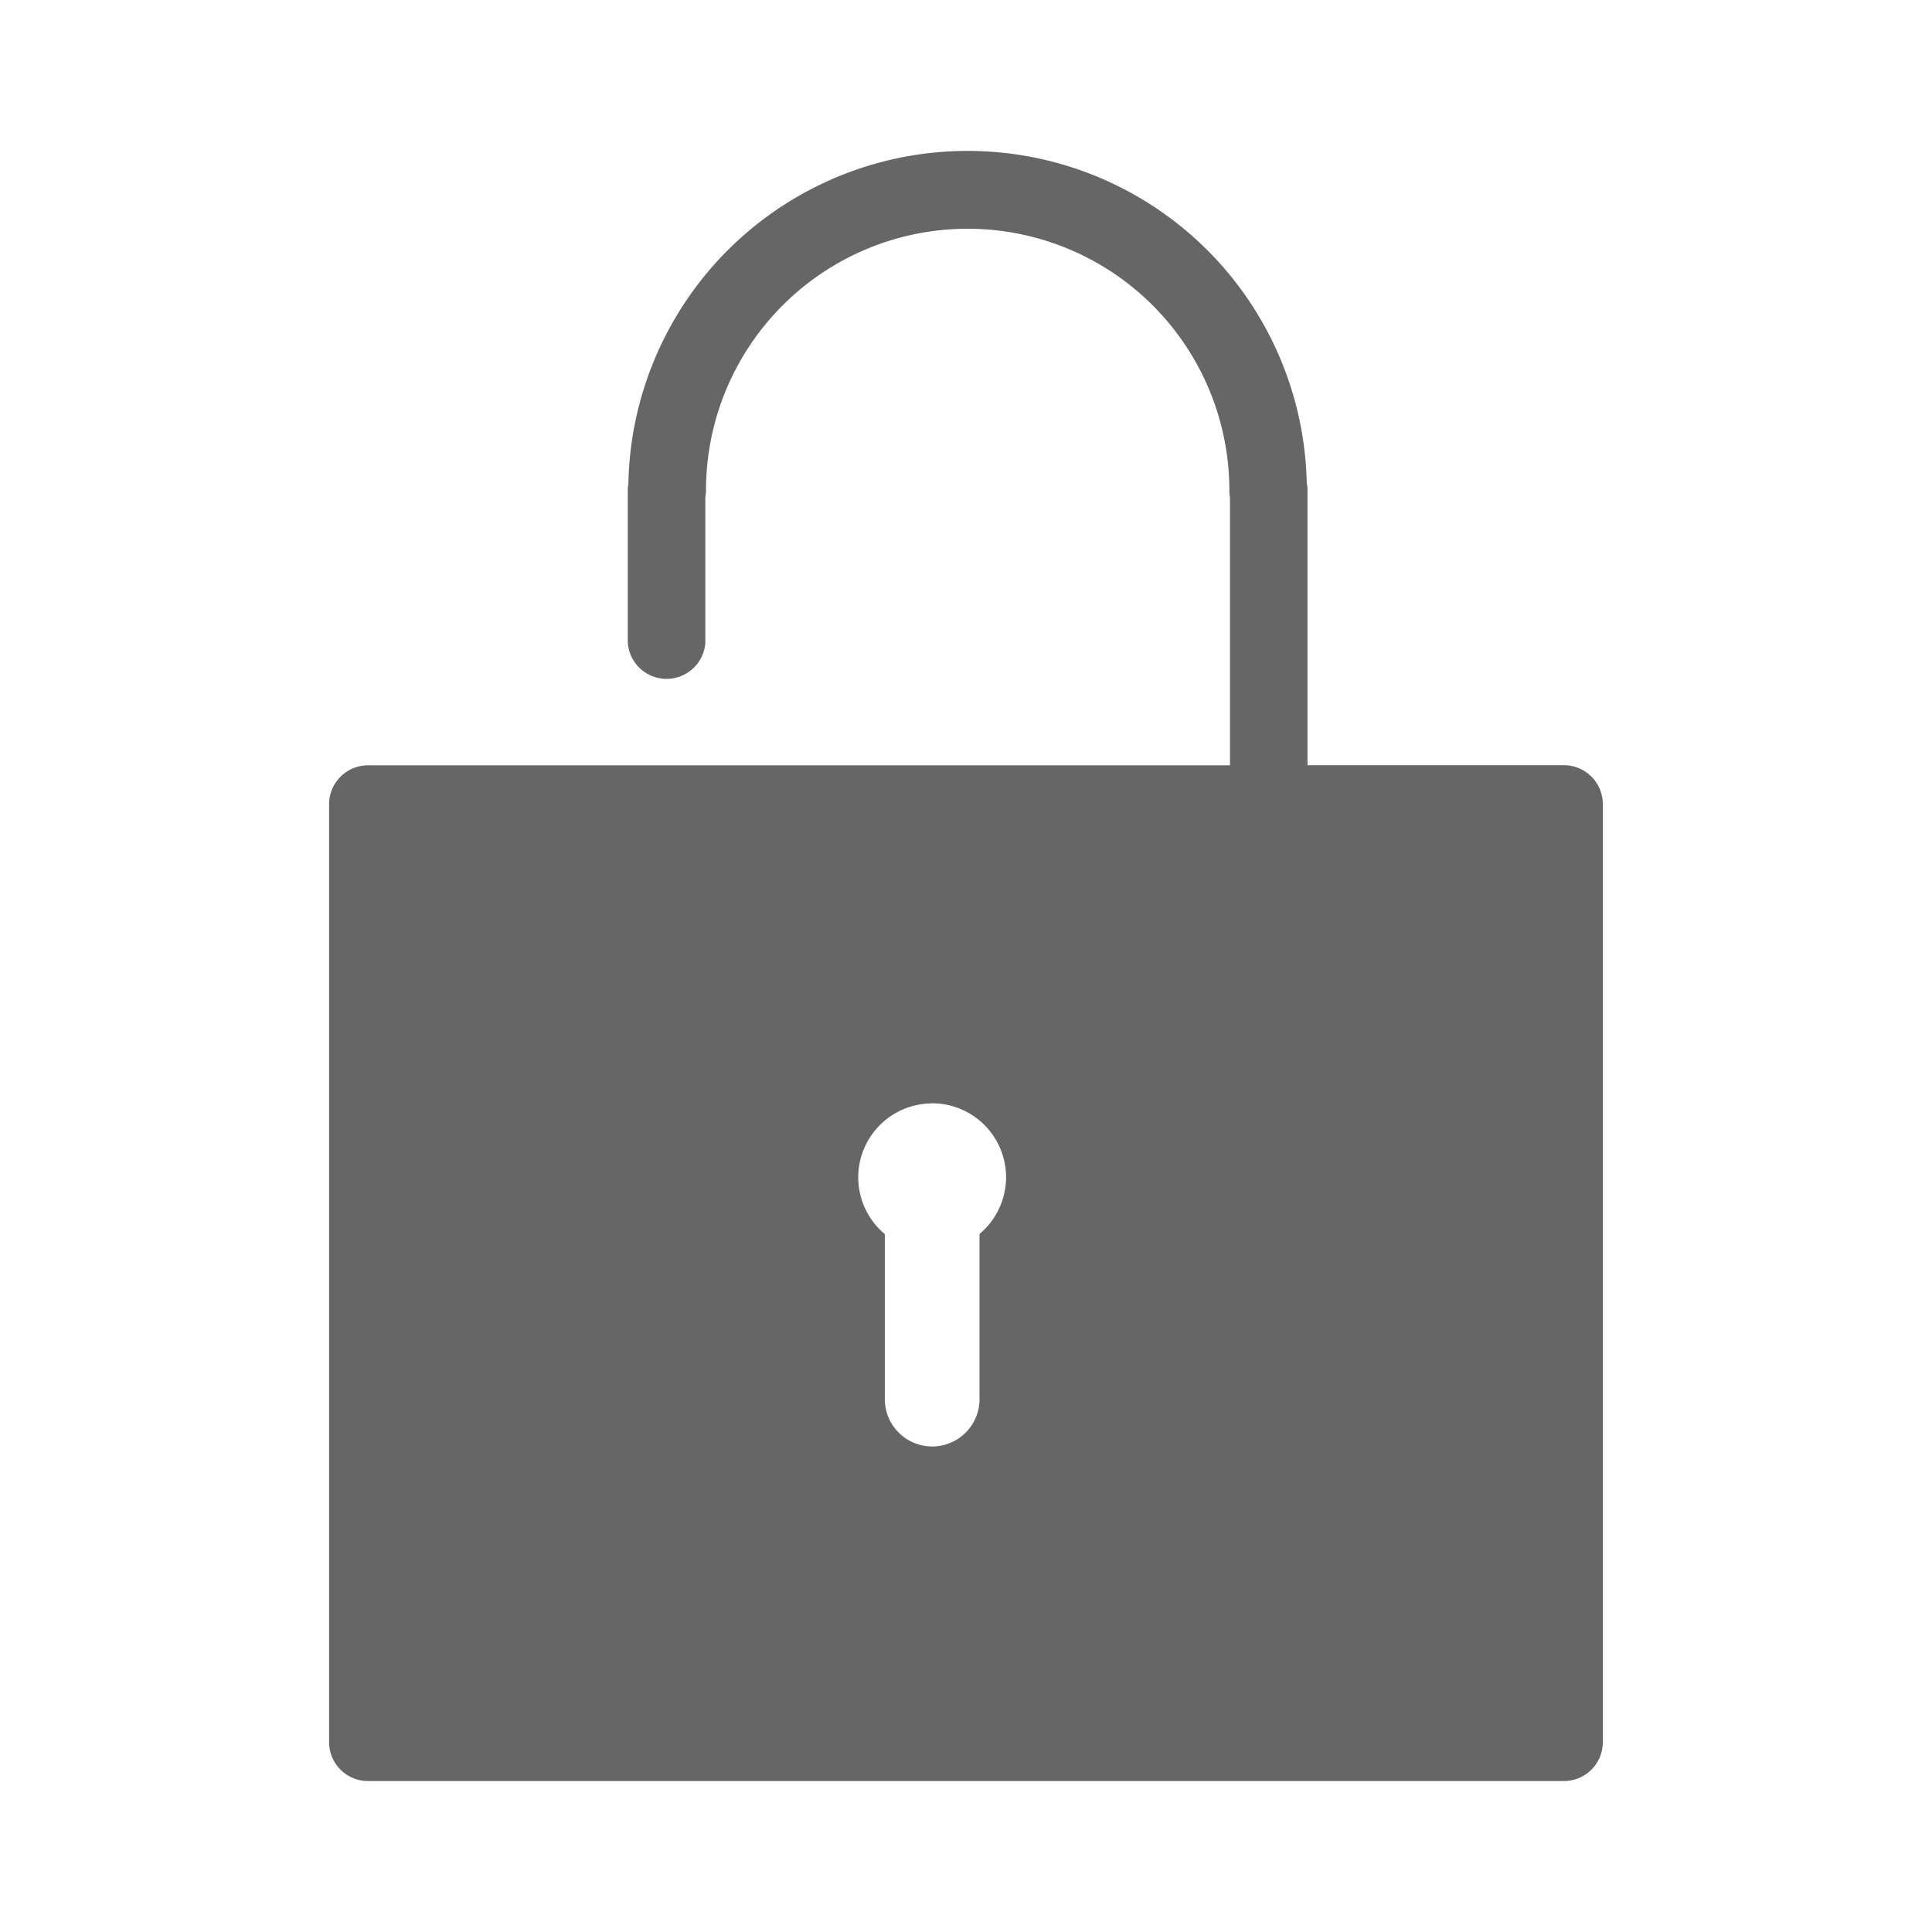 <svg xmlns="http://www.w3.org/2000/svg" xmlns:xlink="http://www.w3.org/1999/xlink" width="82" height="82" viewBox="0 0 82 82">
  <rect x="0" y="0" width="82" height="82" fill="#333333" stroke="none"/>
  <defs>
    <clipPath id="clip-Web_1920_2">
      <rect width="82" height="82"/>
    </clipPath>
  </defs>
  <g id="Web_1920_2" data-name="Web 1920 – 2" clip-path="url(#clip-Web_1920_2)">
    <rect width="82" height="82" fill="#fff"/>
    <g id="Grupo_7920" data-name="Grupo 7920" transform="translate(14.721 7.159)">
      <g id="Grupo_7603" data-name="Grupo 7603" transform="translate(0 0)">
        <g id="Grupo_7604" data-name="Grupo 7604">
          <path id="Trazado_16133" data-name="Trazado 16133" d="M407.557,529.065H395.916V516.649a.653.653,0,0,0-.031-.21,13.649,13.649,0,0,0-27.295,0,1,1,0,0,0-.023.214v6.437a.9.9,0,0,0,1.791,0v-6.231a.933.933,0,0,0,.027-.206,11.857,11.857,0,1,1,23.714,0,.7.7,0,0,0,.026.2v12.217H356.789a.9.9,0,0,0-.9.9V569.78a.9.9,0,0,0,.9.9h50.767a.9.9,0,0,0,.893-.9V529.963A.9.9,0,0,0,407.557,529.065Zm-49.874,39.822V530.856h48.98v38.031Z" transform="translate(-355.892 -502.996)" fill="#666" stroke="#666" stroke-width="1.5"/>
        </g>
      </g>
      <path id="Exclusión_1" data-name="Exclusión 1" d="M51.548,40.7H0V0H51.548V40.7ZM24.842,13.259a3.138,3.138,0,0,0-2.008,5.548v7.047a2.01,2.01,0,0,0,4.019,0V18.8a3.137,3.137,0,0,0-2.011-5.545Z" transform="translate(0 26.414)" fill="#666"/>
    </g>
  </g>
</svg>
